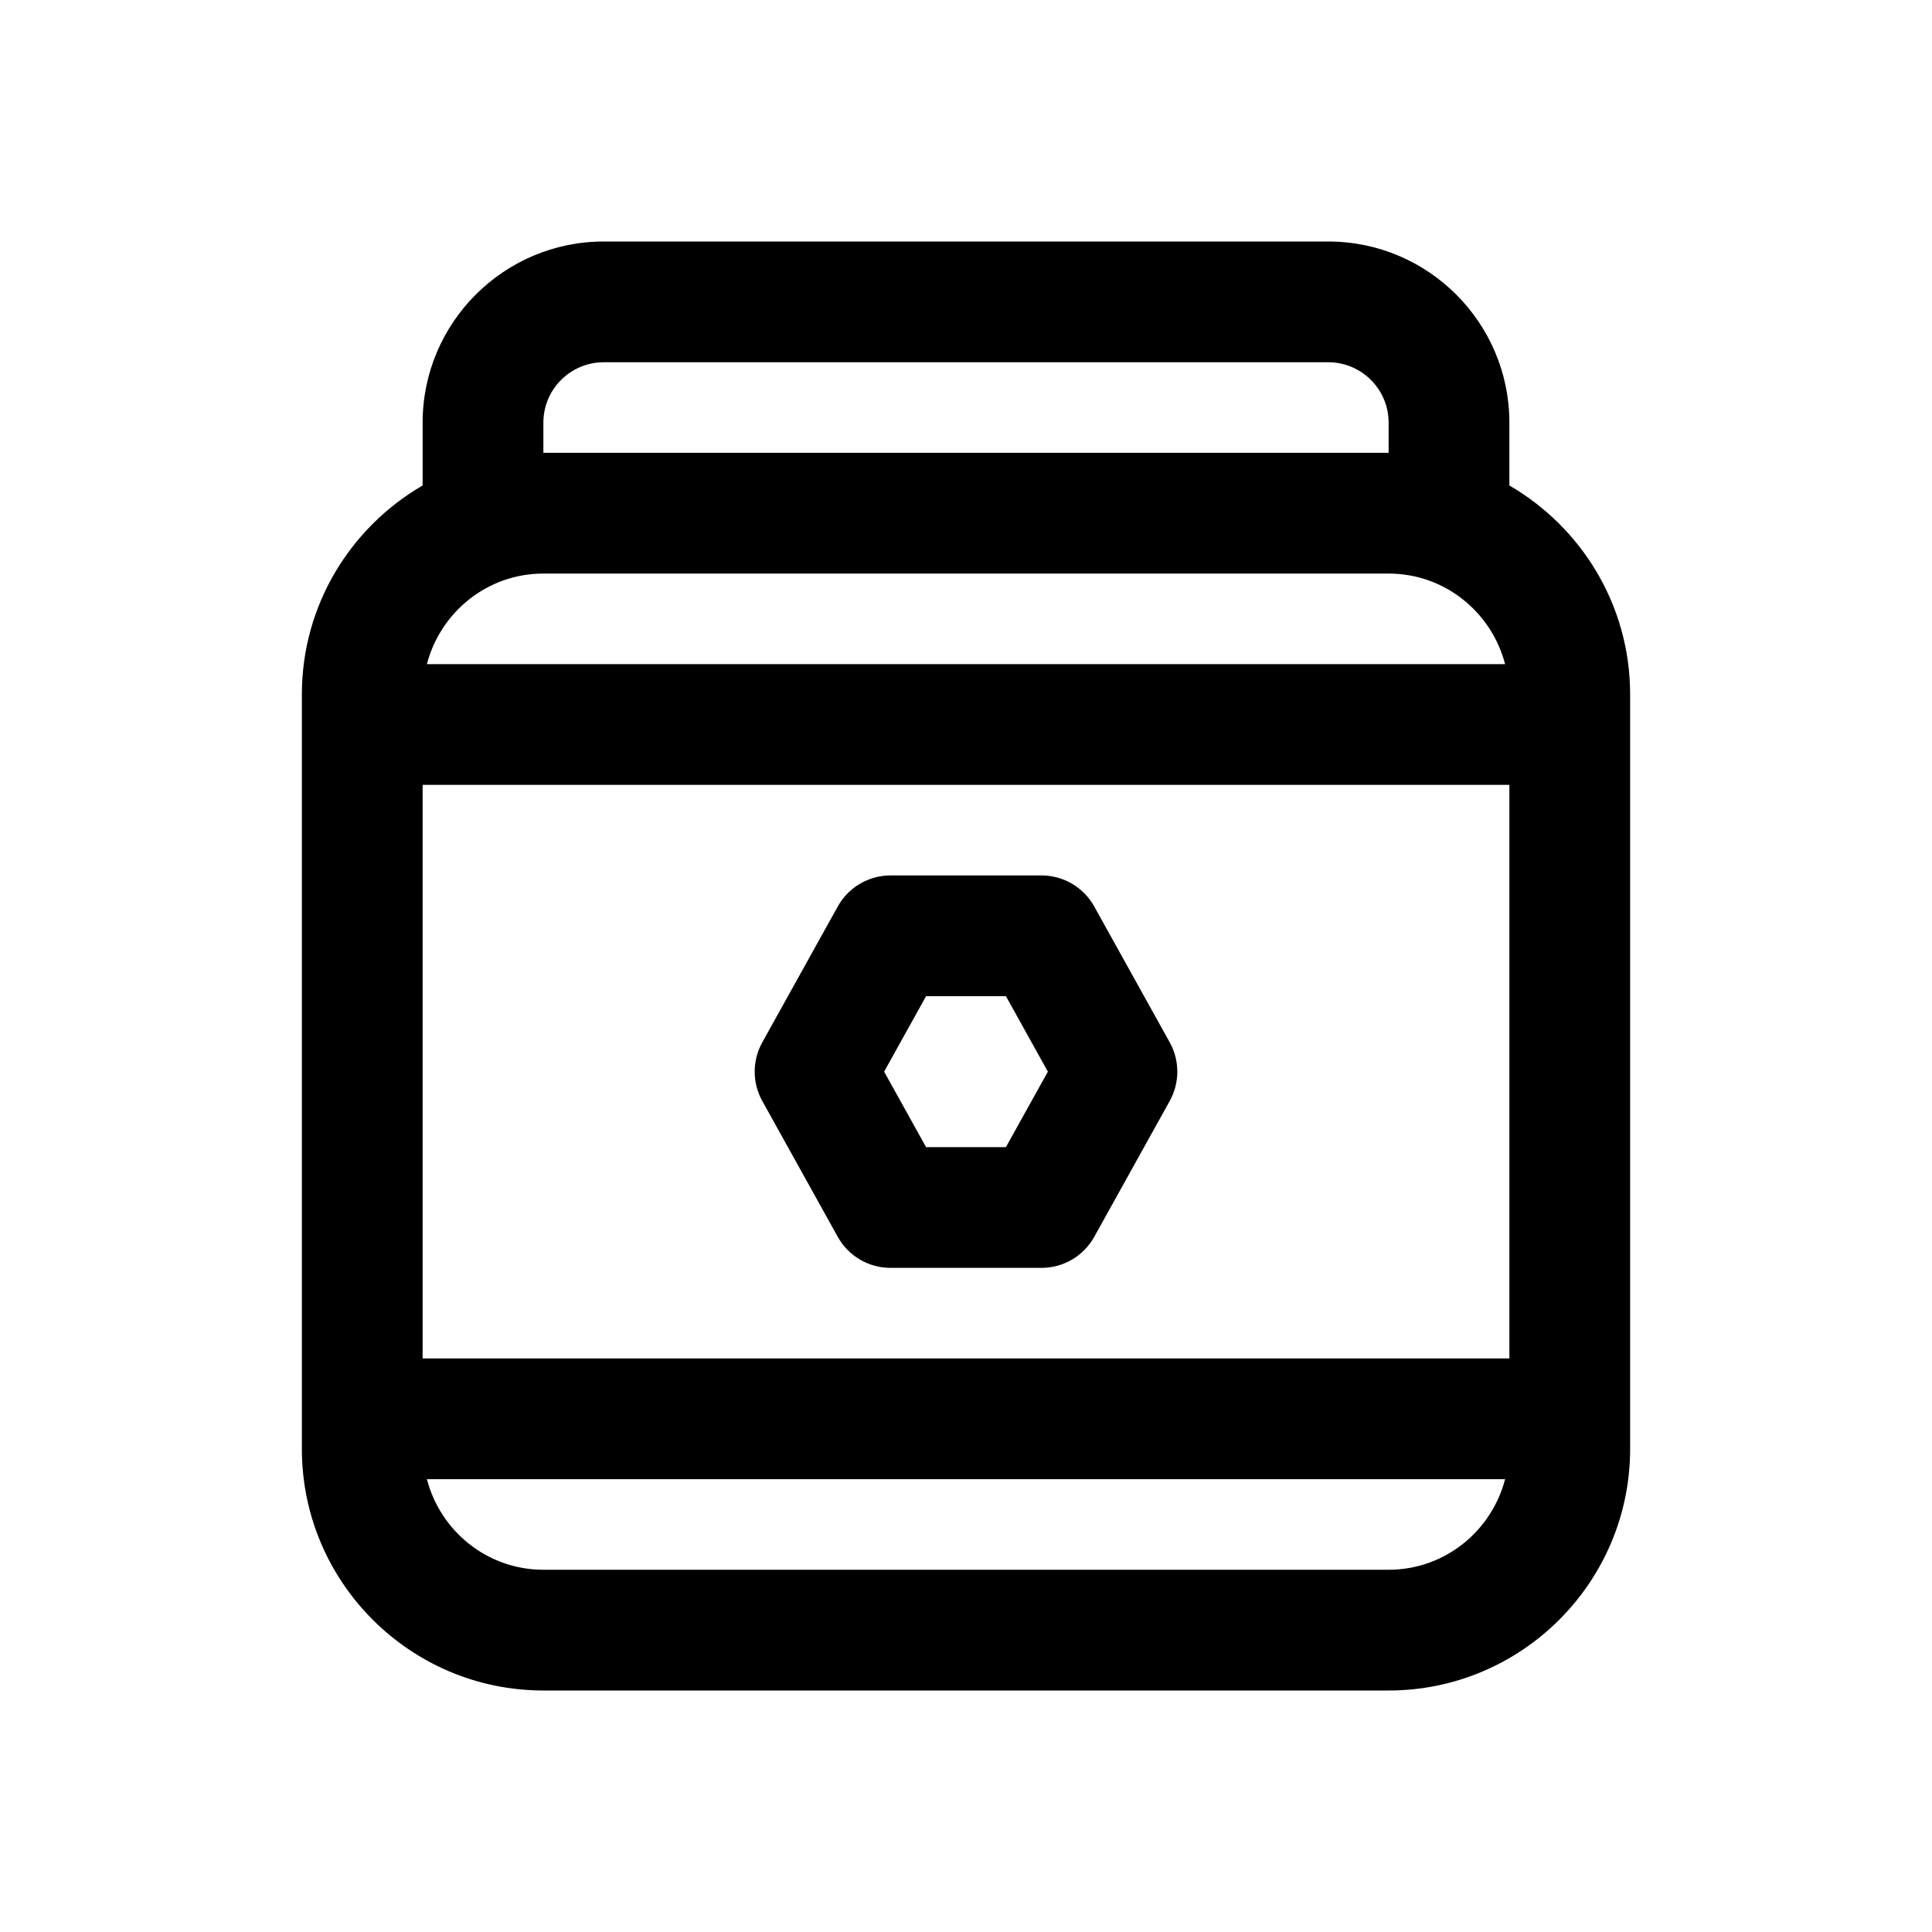 <svg id="Layer" enable-background="new 0 0 64 64" height="512" viewBox="0 0 64 64" width="512" xmlns="http://www.w3.org/2000/svg"><path d="m50 16.082v-2.082c0-3.309-2.691-6-6-6h-24c-3.309 0-6 2.691-6 6v2.082c-2.387 1.386-4 3.964-4 6.918v25c0 4.411 3.589 8 8 8h28c4.411 0 8-3.589 8-8v-25c0-2.953-1.613-5.532-4-6.918zm-36 28.918v-19h36v19zm.142-23c.447-1.72 1.999-3 3.858-3h28c1.859 0 3.411 1.28 3.858 3zm3.858-8c0-1.103.897-2 2-2h24c1.103 0 2 .897 2 2v1h-28zm28 38h-28c-1.859 0-3.411-1.279-3.858-3h35.716c-.447 1.721-1.999 3-3.858 3z"/><path d="m38.748 34.528-2.5-4.5c-.352-.634-1.021-1.028-1.748-1.028h-5c-.727 0-1.396.394-1.748 1.029l-2.5 4.5c-.336.604-.336 1.339 0 1.943l2.5 4.5c.352.634 1.021 1.028 1.748 1.028h5c.727 0 1.396-.394 1.748-1.028l2.5-4.5c.336-.605.336-1.339 0-1.944zm-5.425 3.472h-2.646l-1.389-2.5 1.389-2.5h2.646l1.389 2.5z"/></svg>